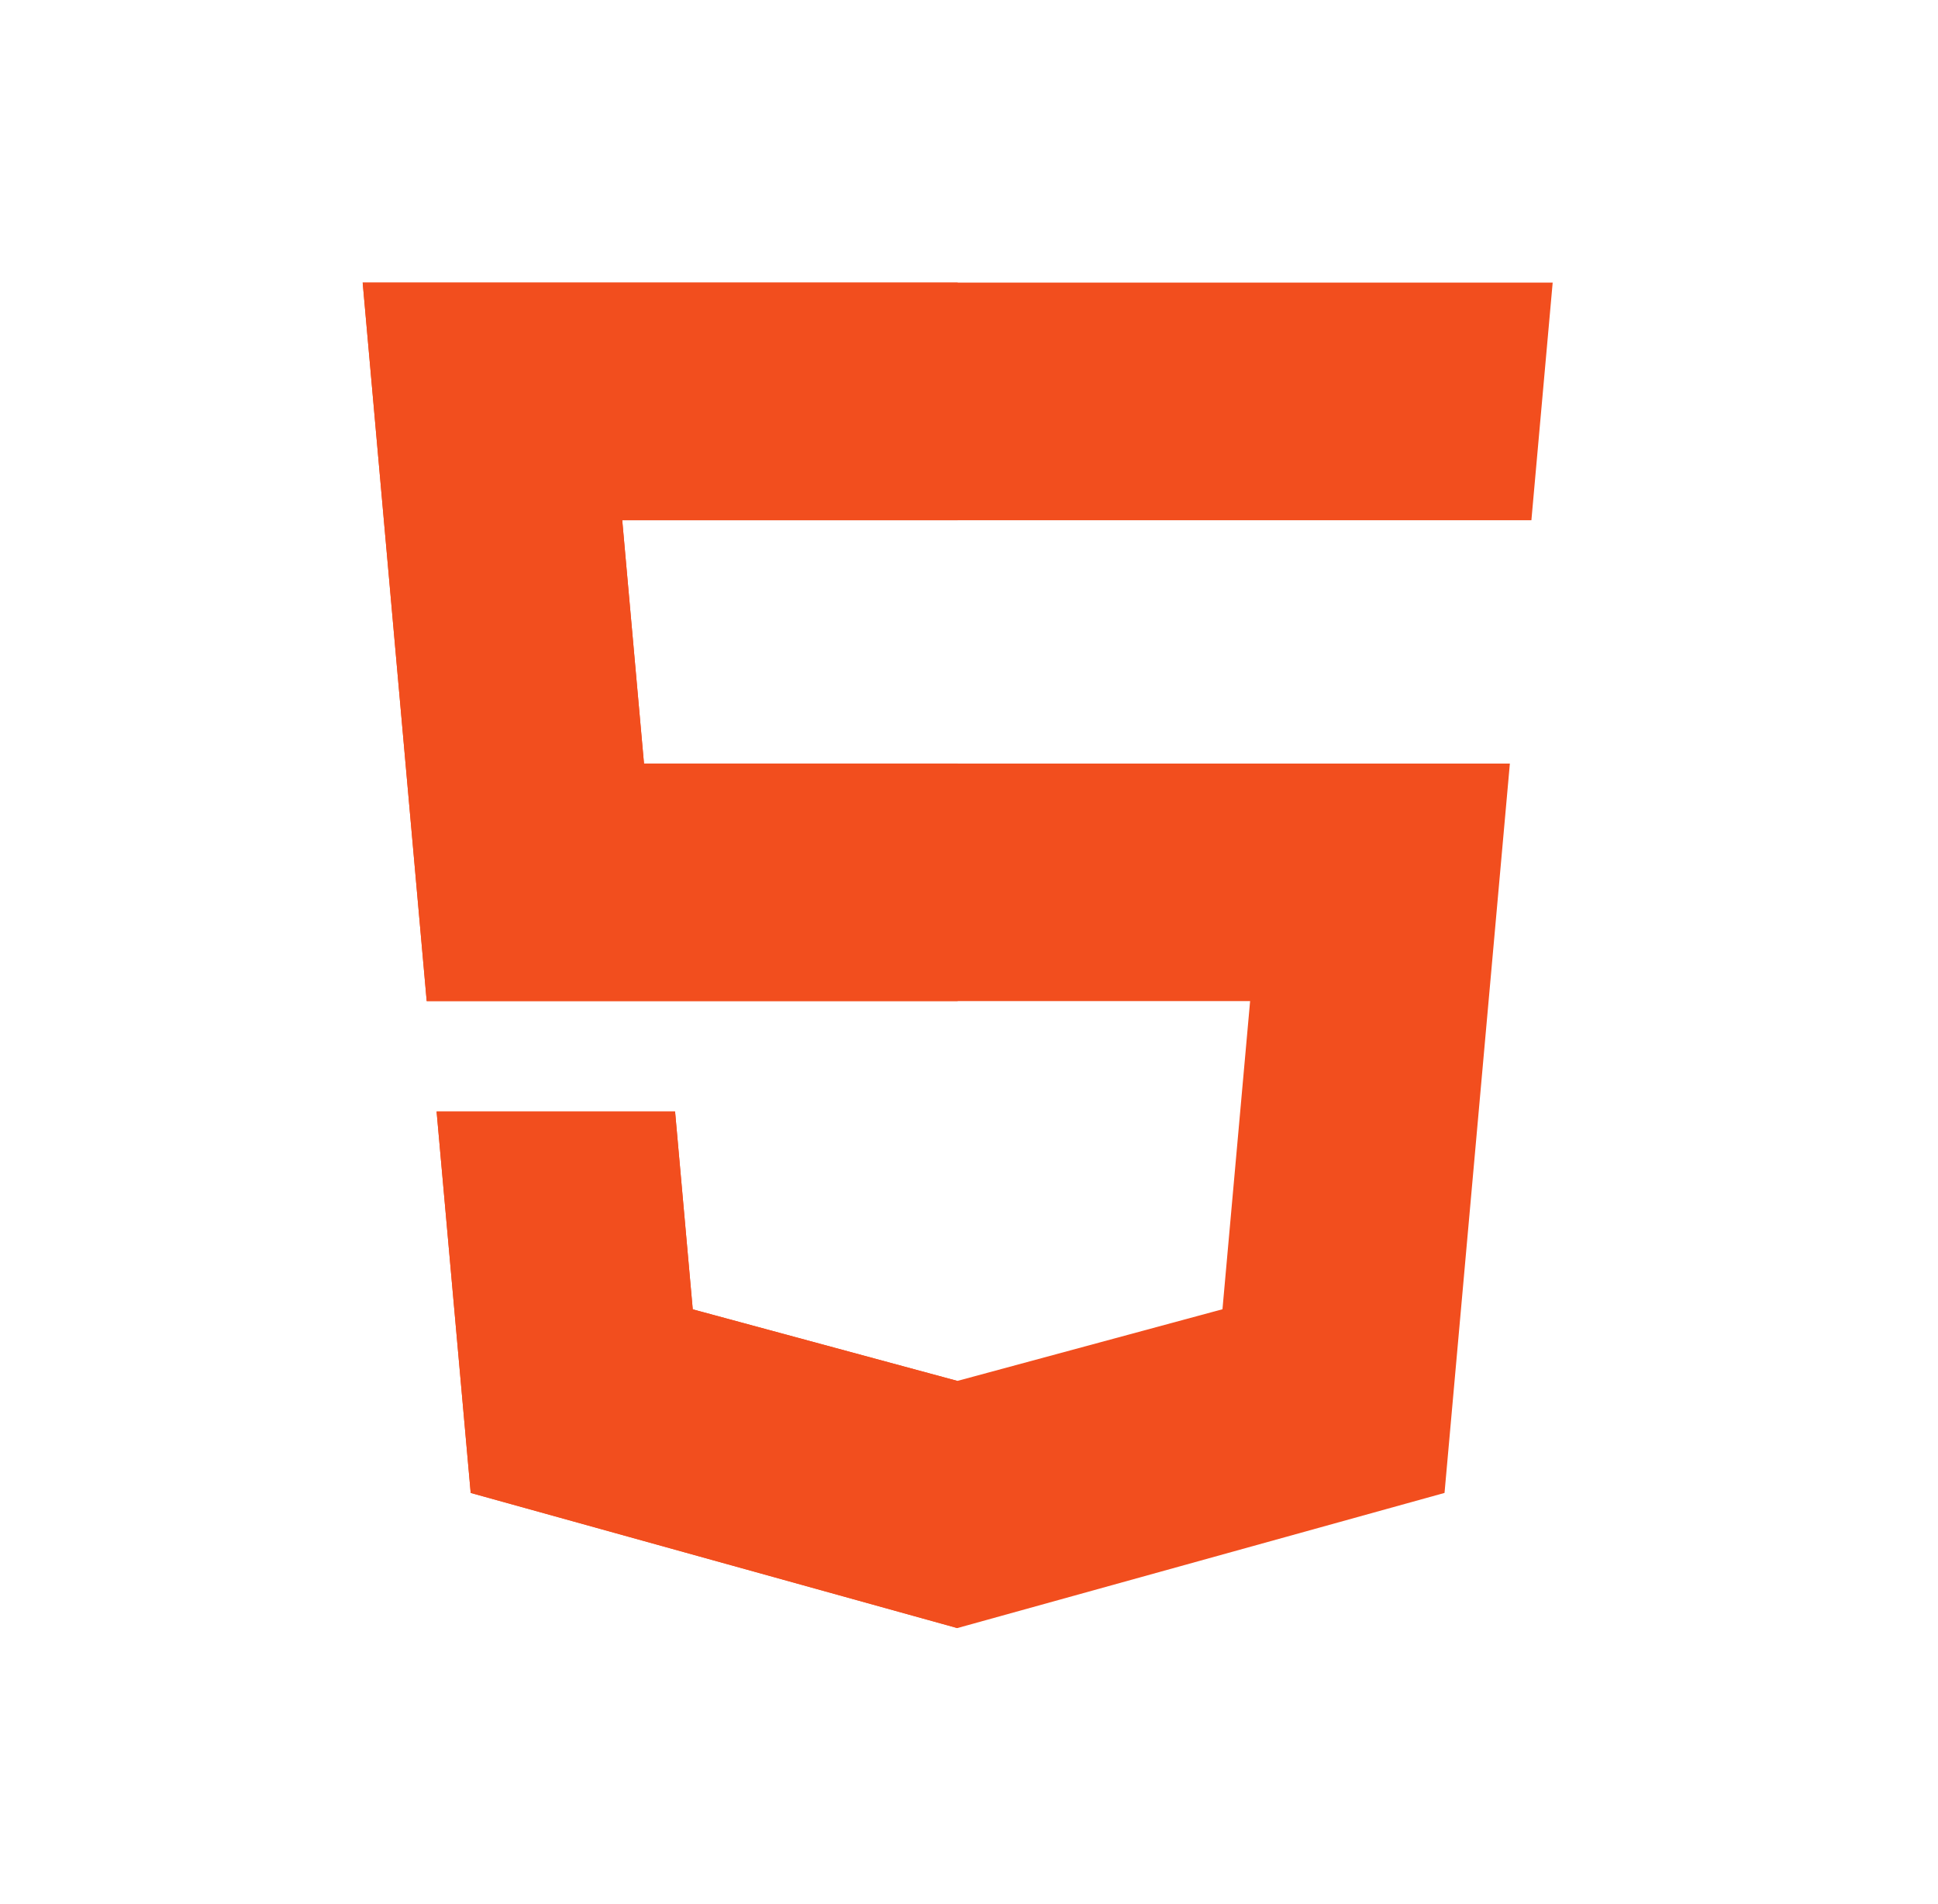 <svg width="57" height="56" viewBox="0 0 57 56" fill="none" xmlns="http://www.w3.org/2000/svg">
<g clip-path="url(#clip0_268_210)">
<path d="M10.667 8.312L12.55 29.442H36.768L35.955 38.505L28.158 40.613L20.375 38.508L19.855 32.689H12.841L13.844 43.907L28.156 47.882L42.486 43.907L44.408 22.456H18.941L18.301 15.3H45.02H45.041L45.667 8.312H10.667Z" fill="#F24E1E"/>
<path d="M28.167 8.312H10.667L12.55 29.442H28.167V22.456H18.941L18.301 15.3H28.167V8.312Z" fill="#F24E1E"/>
<path d="M28.167 40.61L28.158 40.613L20.375 38.508L19.855 32.689H12.841L13.844 43.907L28.156 47.882L28.167 47.879V40.61Z" fill="#F24E1E"/>
</g>
<defs>
<clipPath id="clip0_268_210">
<rect width="56" height="56" fill="white" transform="translate(0.167)"/>
</clipPath>
</defs>
</svg>
